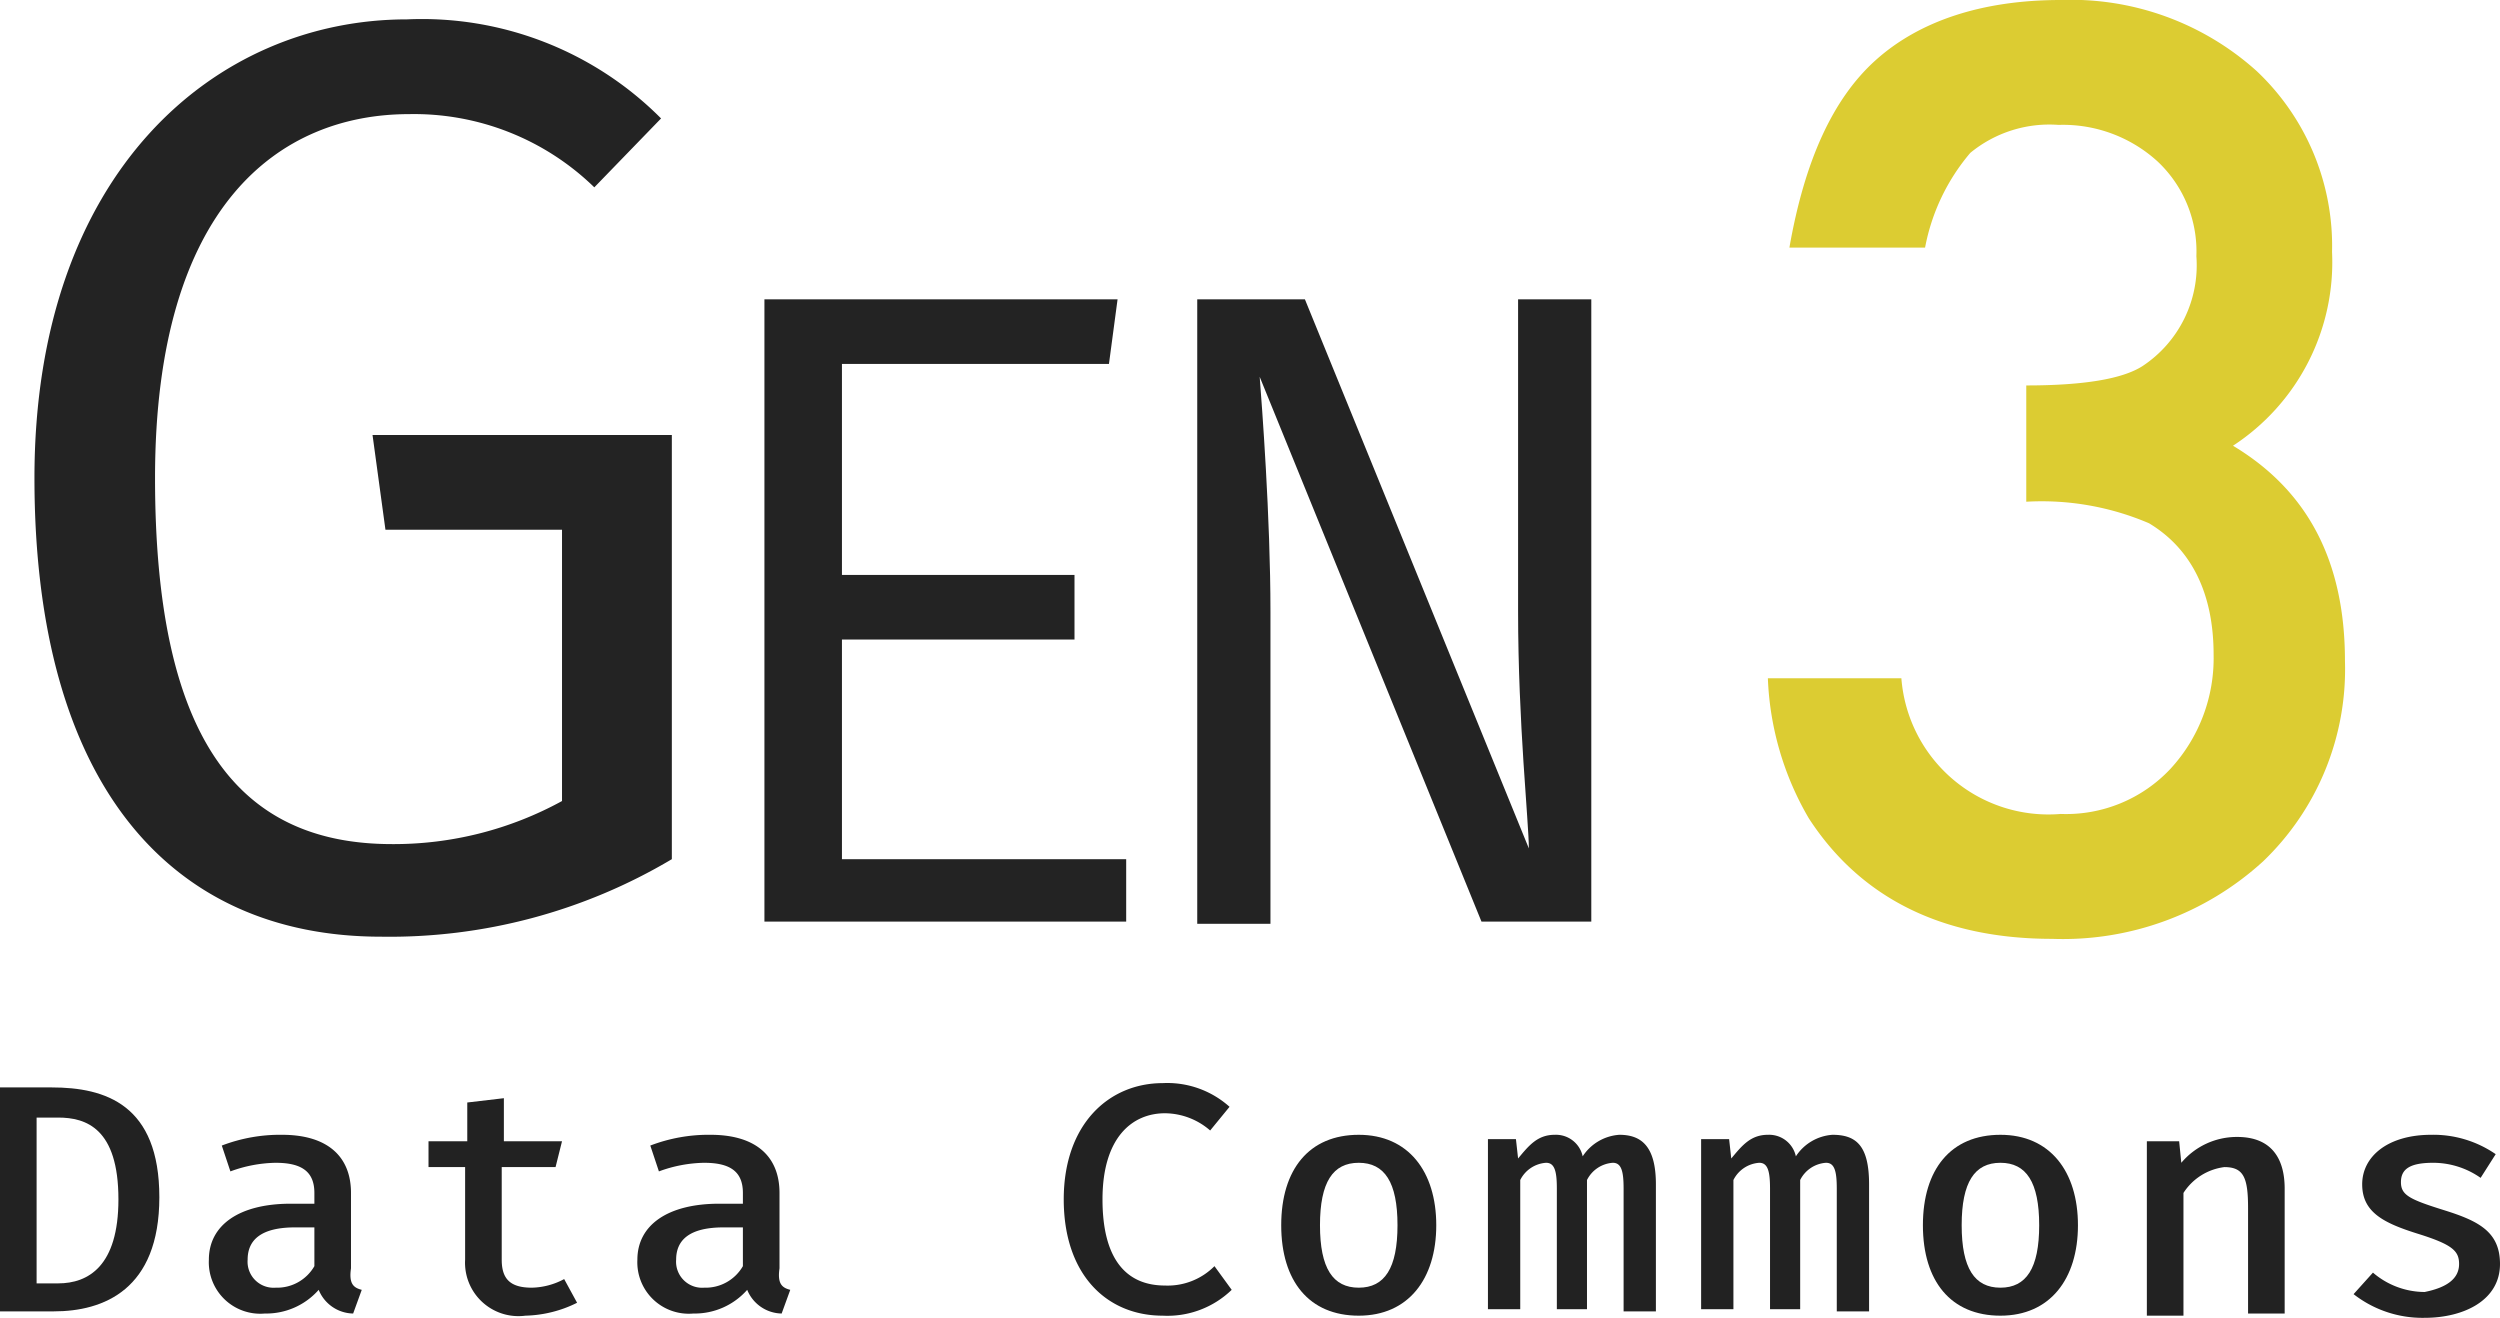 <svg id="Layer_1" data-name="Layer 1" xmlns="http://www.w3.org/2000/svg" viewBox="0 0 116.1 61.2"><defs><style>.cls-1{fill:#232323;}.cls-2{fill:#dccc32;}.cls-3{fill:#222;}</style></defs><title>logo-gen3</title><path class="cls-1" d="M1.6,22.2C1.6,8,10,.9,18.9.9A15.66,15.66,0,0,1,30.7,5.5L27.6,8.7A12,12,0,0,0,19,5.3C13,5.3,7.2,9.5,7.2,22.2c0,12,3.8,17,11,17a16.26,16.26,0,0,0,7.9-2V24.6H17.9l-.6-4.4H31.2V39.9a25.64,25.64,0,0,1-13.5,3.6C7.9,43.5,1.6,36.4,1.6,22.2Z"/><path class="cls-1" d="M39.1,26.7H49.9v3H39.1V39.9H52.3v2.9H35.5V13.9H51.9l-.4,3H39.1Z"/><path class="cls-1" d="M58.5,17.5c.1,1.3.5,6.5.5,10.9V42.9H55.6v-29h5L71,39.4c0-1.2-.5-5.8-.5-11V13.9h3.4V42.8H68.8Z"/><path class="cls-2" d="M94.1,23.3V17.9q4,0,5.4-.9a5.61,5.61,0,0,0,2.5-5.1,5.73,5.73,0,0,0-1.8-4.4,6.52,6.52,0,0,0-4.6-1.7,5.78,5.78,0,0,0-4.1,1.3,9.5,9.5,0,0,0-2.1,4.4H83.1c.7-4,2-6.9,4-8.7S92,0,95.7,0a12.89,12.89,0,0,1,9.1,3.3,11.16,11.16,0,0,1,3.5,8.4,10.18,10.18,0,0,1-4.6,9c3.5,2.1,5.2,5.4,5.2,10a12.36,12.36,0,0,1-3.8,9.3,13.78,13.78,0,0,1-9.8,3.6c-5.1,0-8.9-1.9-11.3-5.6a13.91,13.91,0,0,1-1.9-6.5h6.2a6.85,6.85,0,0,0,7.4,6.3,6.64,6.64,0,0,0,5.1-2.1,7.58,7.58,0,0,0,2-5.3c0-2.8-1-4.9-3-6.1A12.66,12.66,0,0,0,94.1,23.3Z"/><path class="cls-3" d="M2.5,60.9H0V50.5H2.4c2.5,0,5,.8,5,5.1S4.8,60.9,2.5,60.9Zm.2-9h-1v7.7h1c1.4,0,2.8-.8,2.8-3.9C5.5,52.4,4,51.9,2.7,51.9Z"/><path class="cls-3" d="M16.8,59.9,16.4,61a1.76,1.76,0,0,1-1.6-1.1A3.25,3.25,0,0,1,12.3,61a2.39,2.39,0,0,1-2.6-2.5c0-1.6,1.4-2.6,3.8-2.6h1.1v-.5c0-1-.6-1.4-1.8-1.4a6.33,6.33,0,0,0-2.1.4l-.4-1.2a7.55,7.55,0,0,1,2.8-.5c2.1,0,3.2,1,3.2,2.7v3.5C16.2,59.6,16.4,59.8,16.8,59.9Zm-2.2-1.1V57h-.9c-1.6,0-2.2.6-2.2,1.5a1.21,1.21,0,0,0,1.3,1.3A2,2,0,0,0,14.6,58.8Z"/><path class="cls-3" d="M24.4,61.1a2.48,2.48,0,0,1-2.8-2.6V54.2H19.9V53h1.8V51.2l1.7-.2v2h2.7l-.3,1.2H23.3v4.3c0,.9.4,1.3,1.4,1.3a3.31,3.31,0,0,0,1.5-.4l.6,1.1A5.65,5.65,0,0,1,24.4,61.1Z"/><path class="cls-3" d="M36.7,59.9,36.3,61a1.76,1.76,0,0,1-1.6-1.1A3.25,3.25,0,0,1,32.2,61a2.39,2.39,0,0,1-2.6-2.5c0-1.6,1.4-2.6,3.8-2.6h1.1v-.5c0-1-.6-1.4-1.8-1.4a6.33,6.33,0,0,0-2.1.4l-.4-1.2a7.55,7.55,0,0,1,2.8-.5c2.1,0,3.2,1,3.2,2.7v3.5C36.1,59.6,36.3,59.8,36.7,59.9Zm-2.2-1.1V57h-.9c-1.6,0-2.2.6-2.2,1.5a1.21,1.21,0,0,0,1.3,1.3A2,2,0,0,0,34.5,58.8Z"/><path class="cls-3" d="M57.1,51.4l-.9,1.1a3.23,3.23,0,0,0-2.1-.8c-1.5,0-2.9,1.1-2.9,4s1.2,4,2.9,4a3.06,3.06,0,0,0,2.3-.9l.8,1.1A4.29,4.29,0,0,1,54,61.1c-2.6,0-4.6-1.9-4.6-5.4s2.1-5.4,4.6-5.4A4.33,4.33,0,0,1,57.1,51.4Z"/><path class="cls-3" d="M66.7,56.9c0,2.5-1.3,4.2-3.6,4.2s-3.6-1.6-3.6-4.2,1.3-4.2,3.6-4.2S66.7,54.4,66.7,56.9Zm-5.4,0c0,2,.6,2.9,1.8,2.9s1.8-.9,1.8-2.9S64.3,54,63.1,54,61.3,54.9,61.3,56.9Z"/><path class="cls-3" d="M76.9,55v5.9H75.4V55.2c0-.8-.1-1.2-.5-1.2a1.45,1.45,0,0,0-1.2.8v6H72.3V55.2c0-.8-.1-1.2-.5-1.2a1.45,1.45,0,0,0-1.2.8v6H69.1V52.9h1.3l.1.9c.5-.6.9-1.1,1.7-1.1a1.27,1.27,0,0,1,1.3,1,2.21,2.21,0,0,1,1.7-1C76.2,52.7,76.9,53.2,76.9,55Z"/><path class="cls-3" d="M86.8,55v5.9H85.3V55.2c0-.8-.1-1.2-.5-1.2a1.45,1.45,0,0,0-1.2.8v6H82.2V55.2c0-.8-.1-1.2-.5-1.2a1.45,1.45,0,0,0-1.2.8v6H79V52.9h1.3l.1.9c.5-.6.9-1.1,1.7-1.1a1.27,1.27,0,0,1,1.3,1,2.21,2.21,0,0,1,1.7-1C86.2,52.7,86.8,53.2,86.8,55Z"/><path class="cls-3" d="M96.5,56.9c0,2.5-1.3,4.2-3.6,4.2s-3.6-1.6-3.6-4.2,1.3-4.2,3.6-4.2S96.5,54.4,96.5,56.9Zm-5.4,0c0,2,.6,2.9,1.8,2.9s1.8-.9,1.8-2.9S94.1,54,92.9,54,91.1,54.9,91.1,56.9Z"/><path class="cls-3" d="M99.7,53h1.5l.1,1a3.37,3.37,0,0,1,2.6-1.2c1.5,0,2.2.9,2.2,2.4V61h-1.7V56.1c0-1.4-.2-1.9-1.1-1.9a2.65,2.65,0,0,0-1.9,1.2v5.7H99.7Z"/><path class="cls-3" d="M114.2,58.7c0-.6-.3-.9-1.9-1.4s-2.6-1-2.6-2.3,1.2-2.3,3.2-2.3a5.09,5.09,0,0,1,3,.9l-.7,1.1A3.84,3.84,0,0,0,113,54c-1.1,0-1.5.3-1.5.9s.4.8,2,1.3,2.6,1,2.6,2.5c0,1.7-1.7,2.5-3.5,2.5a5.2,5.2,0,0,1-3.3-1.1l.9-1a3.7,3.7,0,0,0,2.4.9C113.6,59.8,114.2,59.4,114.2,58.7Z"/></svg>